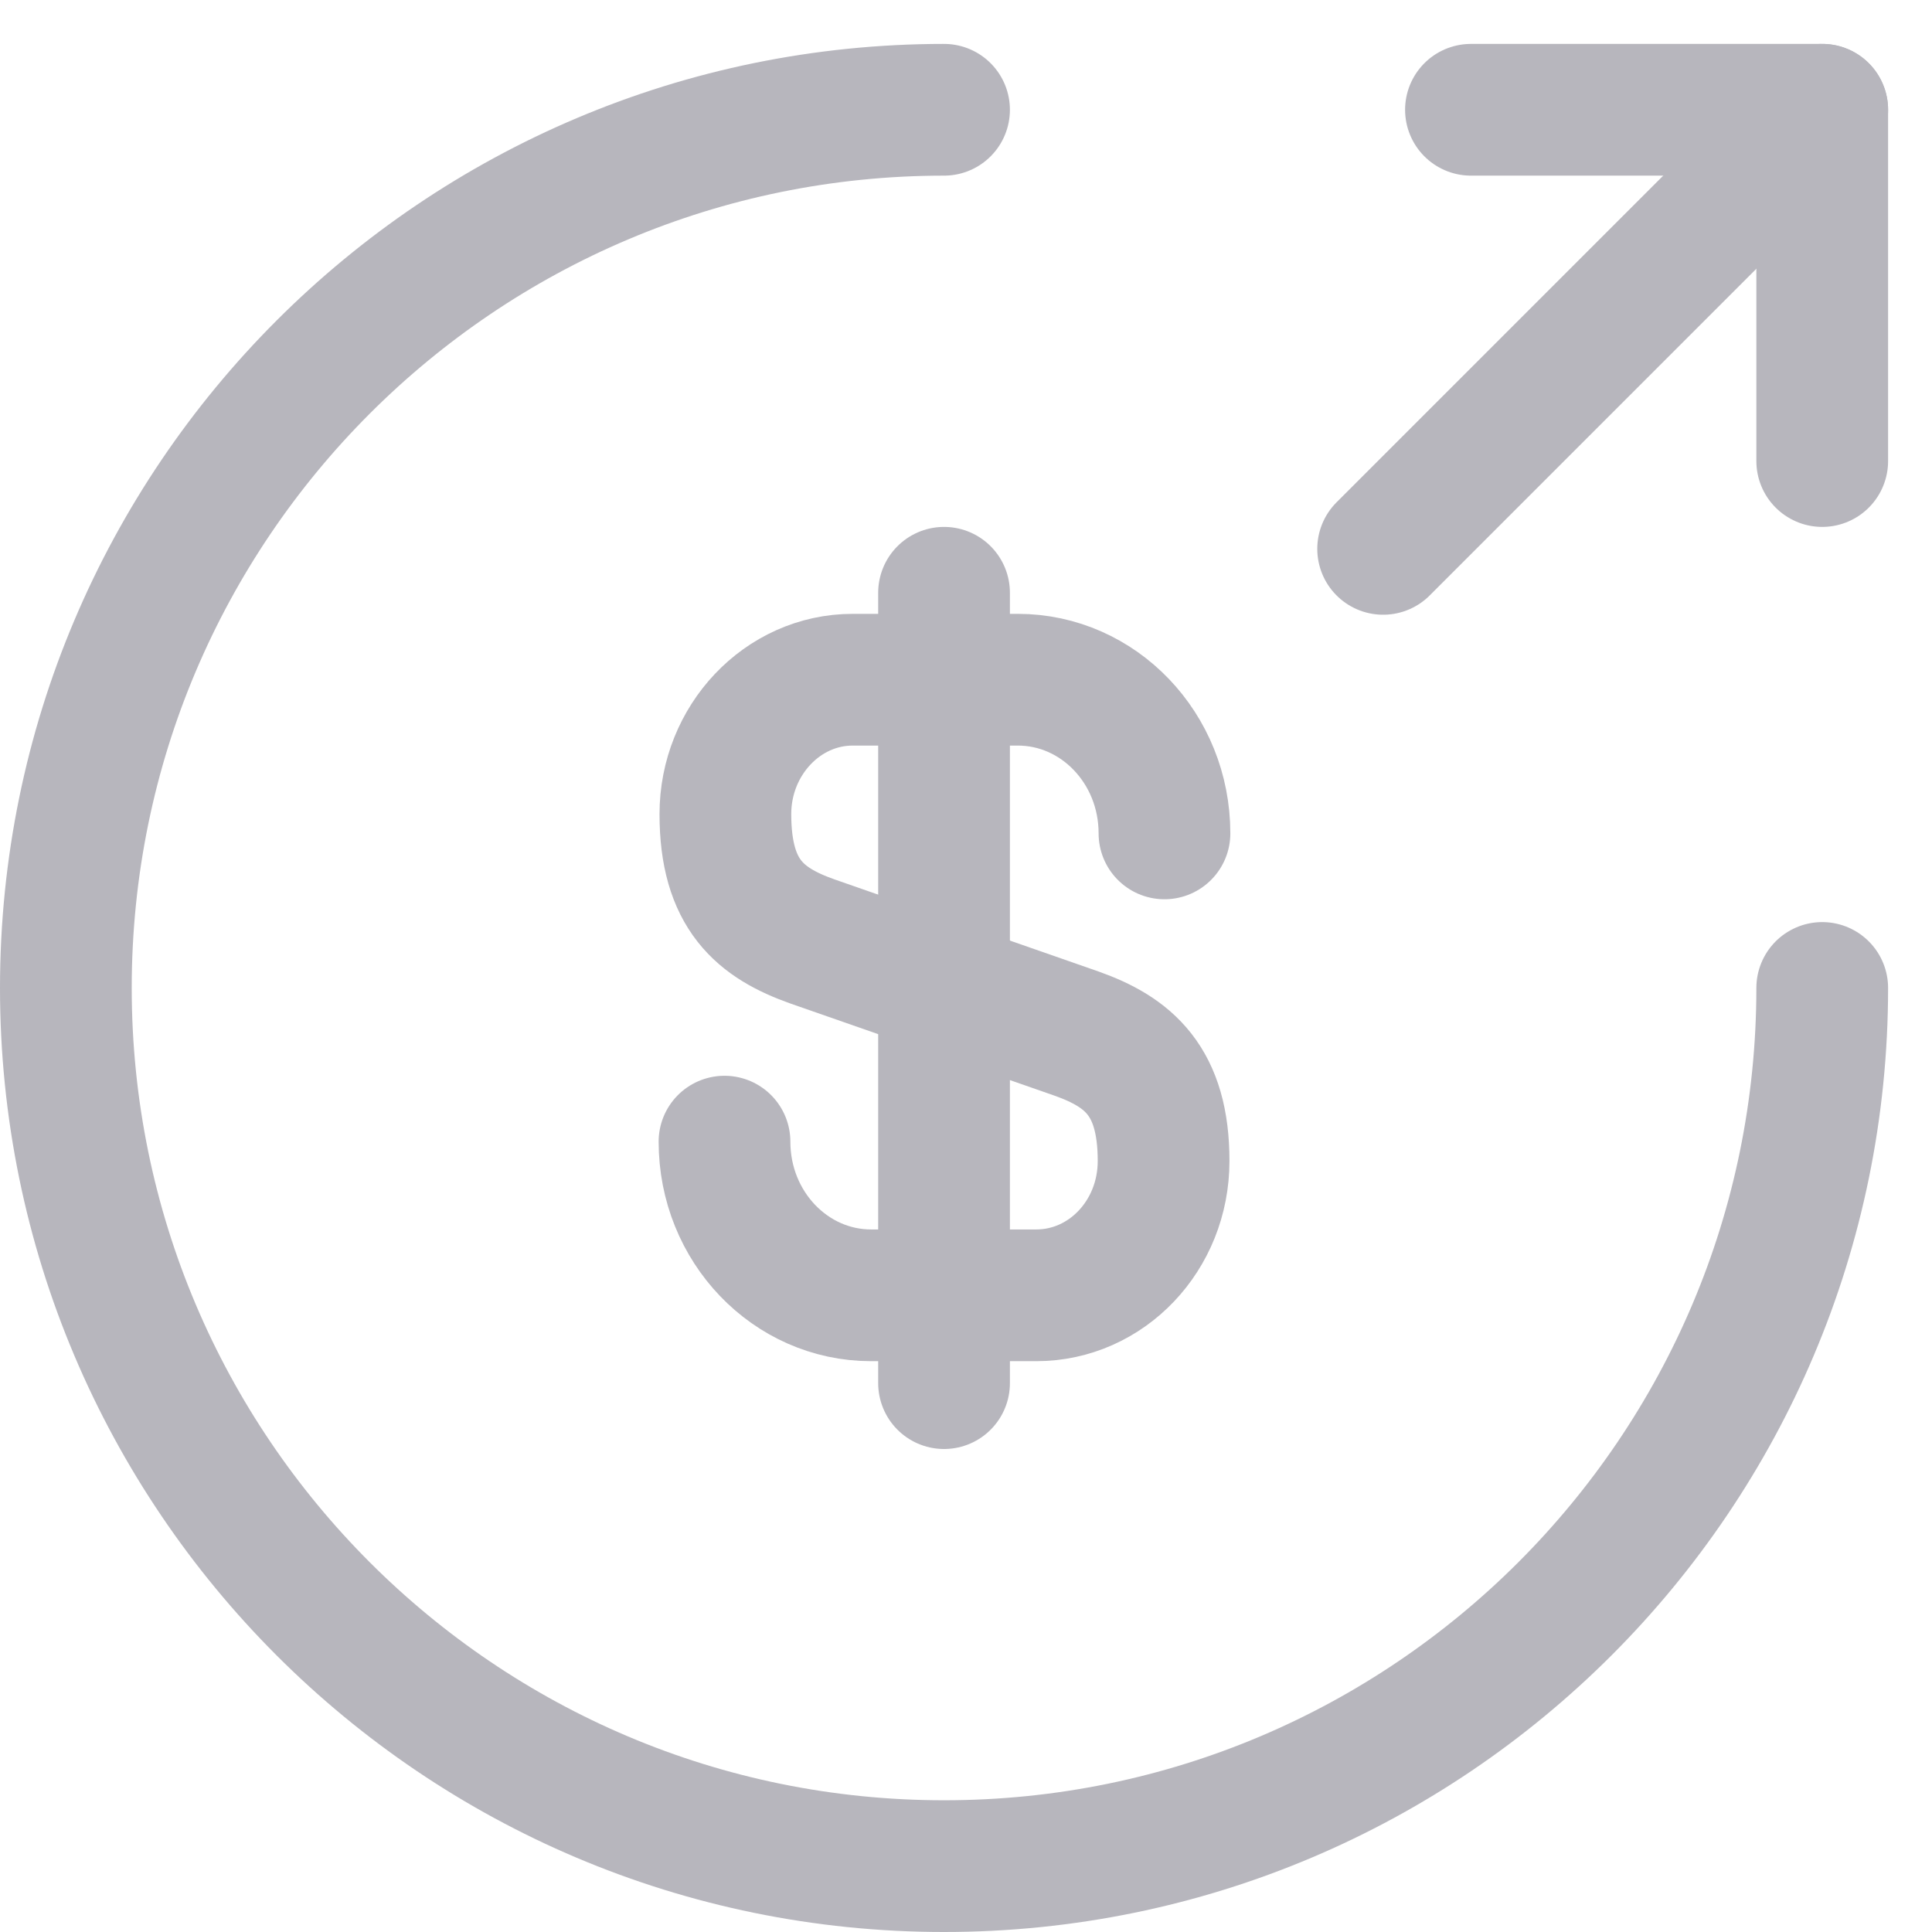 <svg width="22" height="22" viewBox="0 0 22 22" fill="none" xmlns="http://www.w3.org/2000/svg">
    <path d="M8.25 13C8.25 13.97 9 14.75 9.92 14.75H11.8C12.6 14.75 13.25 14.07 13.25 13.22C13.25 12.31 12.85 11.98 12.26 11.77L9.25 10.72C8.66 10.51 8.26 10.19 8.26 9.27C8.26 8.43 8.91 7.74 9.71 7.74H11.59C12.51 7.74 13.26 8.52 13.26 9.49" stroke="#B7B6BD" stroke-width="1.5" stroke-linecap="round" stroke-linejoin="round"/>
    <path d="M10.75 6.75V15.75" stroke="#B7B6BD" stroke-width="1.5" stroke-linecap="round" stroke-linejoin="round"/>
    <path d="M20.75 11.25C20.75 16.77 16.27 21.25 10.75 21.25C5.23 21.25 0.75 16.77 0.75 11.25C0.75 5.73 5.23 1.25 10.75 1.25" stroke="#B7B6BD" stroke-width="1.5" stroke-linecap="round" stroke-linejoin="round"/>
    <path d="M20.75 5.25V1.25H16.75" stroke="#B7B6BD" stroke-width="1.5" stroke-linecap="round" stroke-linejoin="round"/>
    <path d="M15.75 6.25L20.75 1.25" stroke="#B7B6BD" stroke-width="1.5" stroke-linecap="round" stroke-linejoin="round"/>
</svg>
